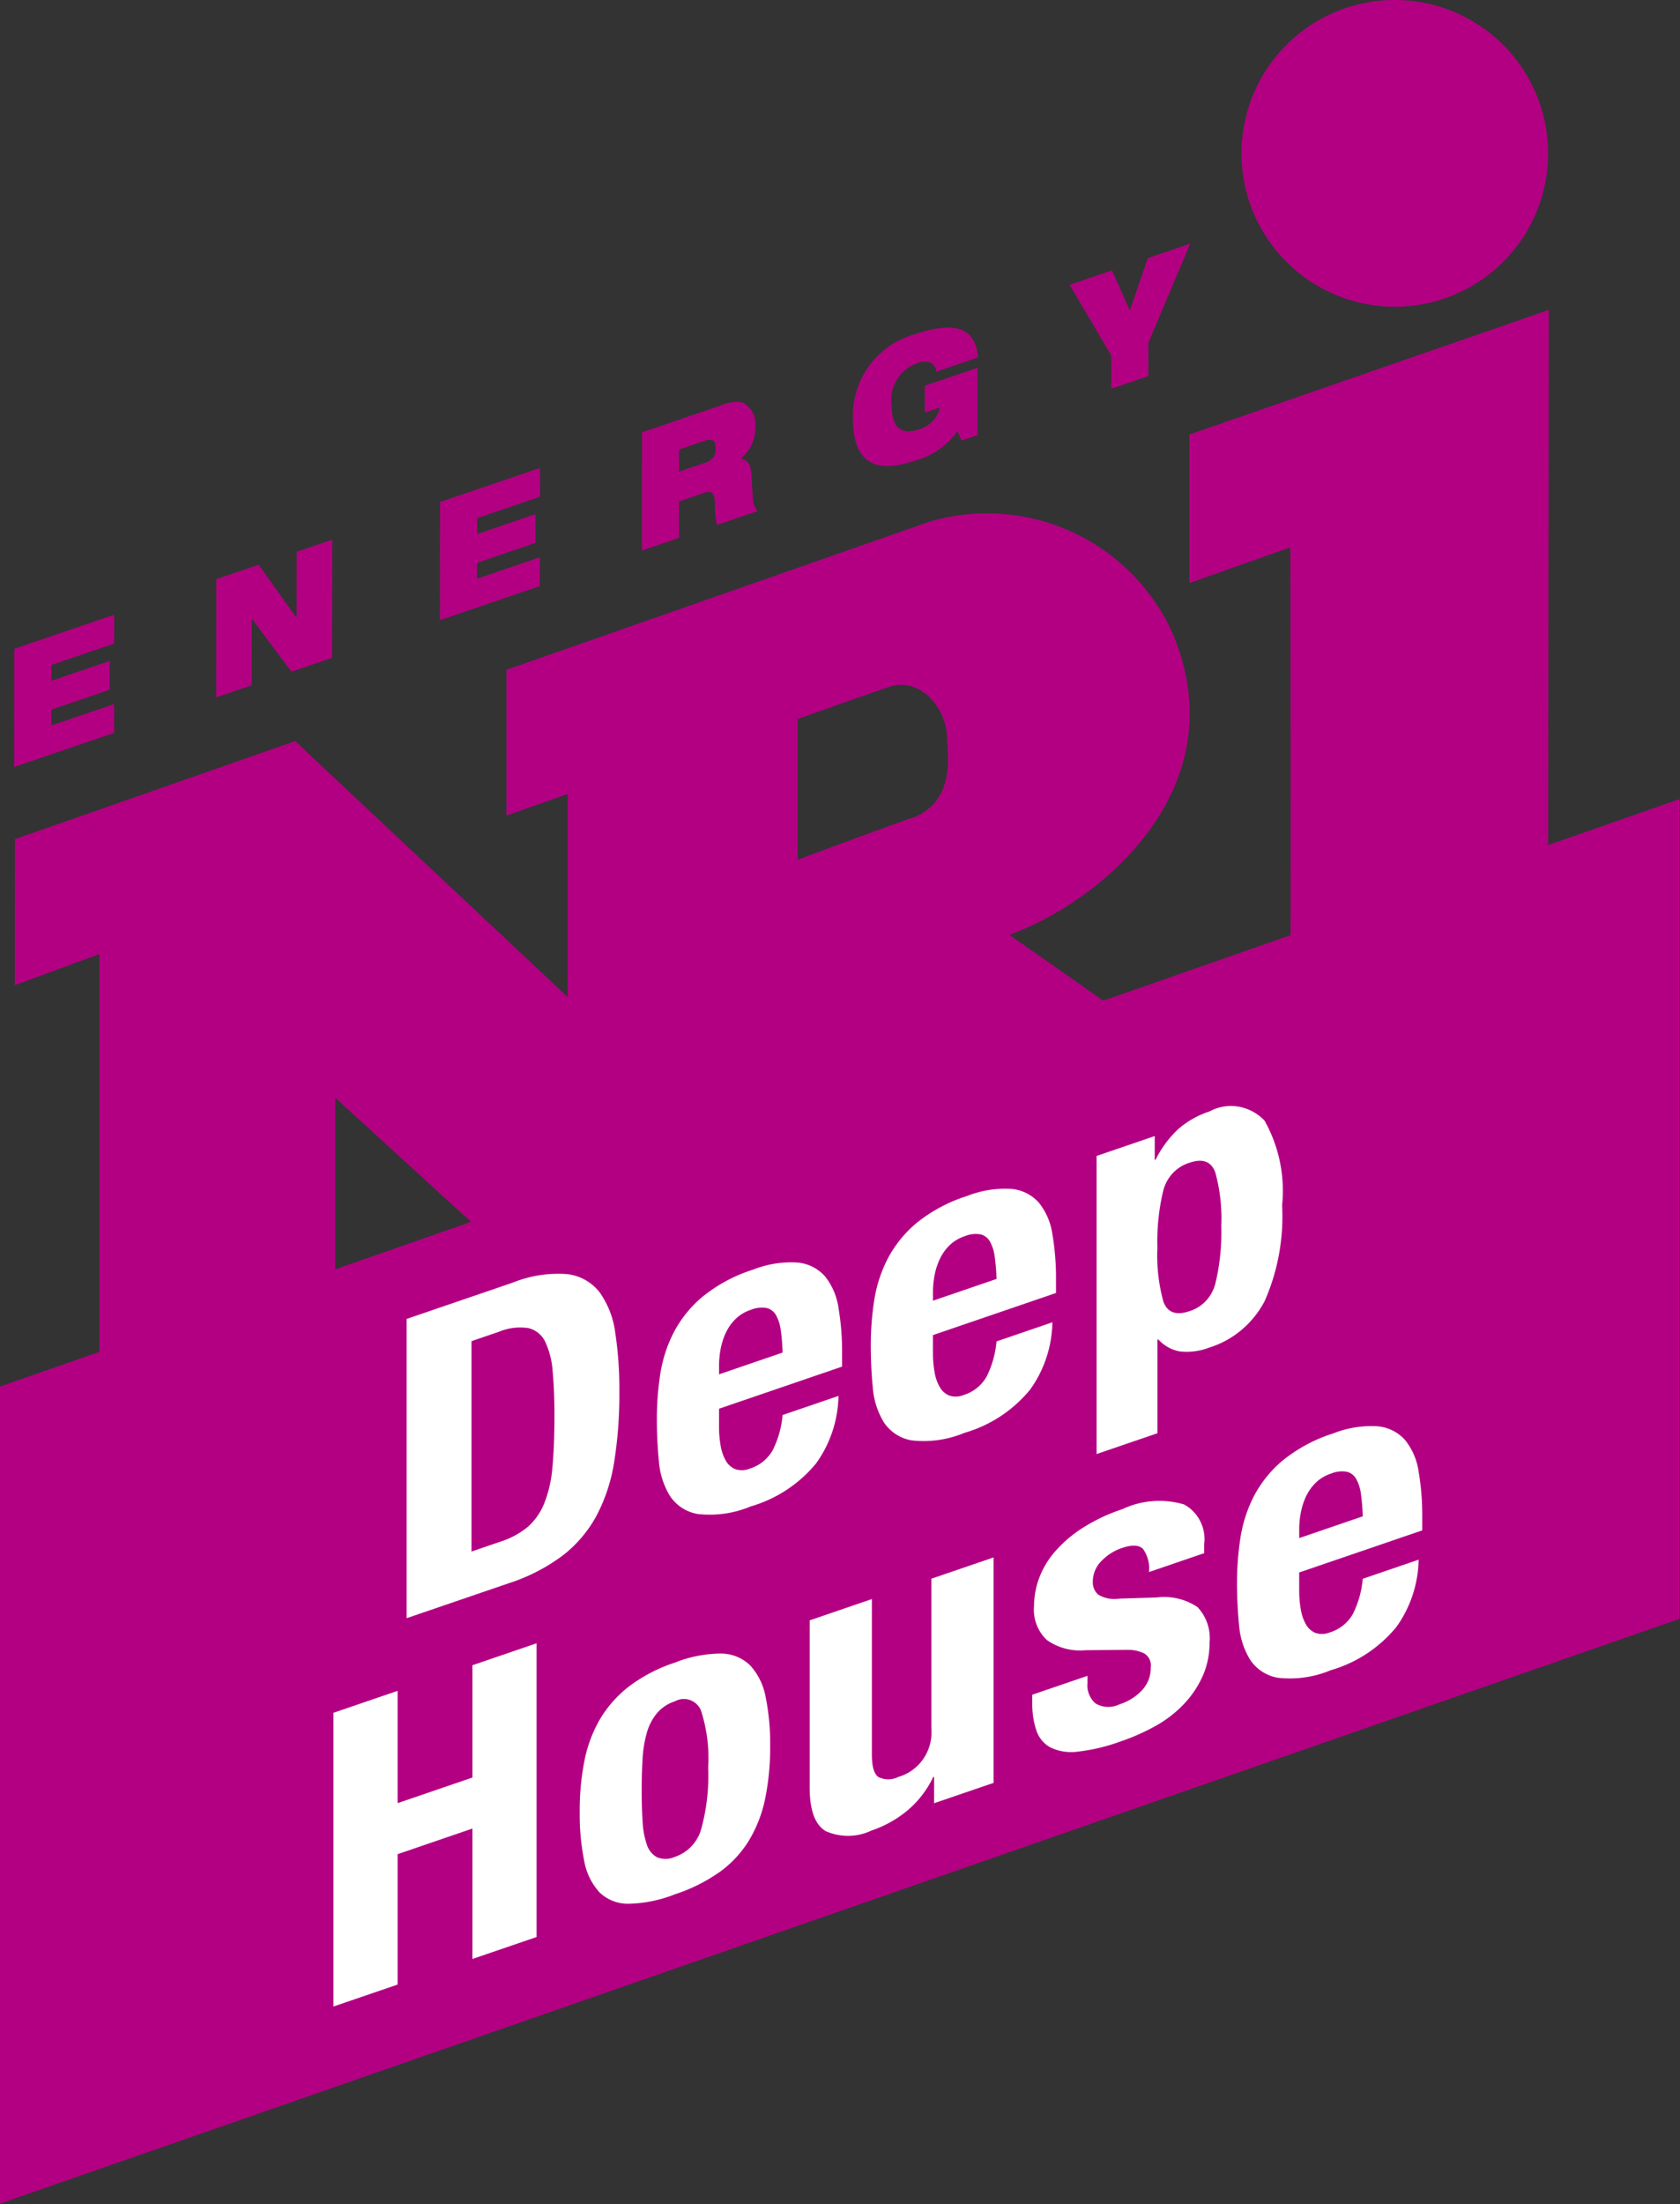 <svg version="1.1" viewBox="0 0 150 196.69" xmlns="http://www.w3.org/2000/svg">
 <rect x="0" y="0" width="150" height="196.69" fill="#333333" stroke="none"/>
 <g transform="translate(-3606.1 51.784)">
  <path class="a" d="m3712.3-13.01v13.255l9.006-3.183s0.061 34.849 0 36.666c-0.979 10.621-12.066 7.236-15.673 4.53-1.122-0.835-9.428-6.622-9.428-6.622 8.064-2.858 20.681-13.186 14.441-27.228a18.167 18.167 35.79 0 0-21.588-9.627l-37.737 13.206v13.003l5.463-1.918v18.117l-24.33-22.837-25.025 8.749-0.01 13.031 7.556-2.775v37.104l-0.052-0.344v13.655l21.102-6.933v-30.669l24.303 22.2 18.861 7.035-0.291-29.002s16.214 8.2 20.73 10.899a33.367 33.367 35.853 0 0 25.792 3.105 25.266 25.266 68.343 0 0 18.898-24.792c0-4.667 0.067-59.745 0.067-59.745zm-24.402 34.085c-2.675 0.908-10.573 3.862-10.573 3.862v-12.559s5.46-1.944 8.168-2.868c2.667-0.909 5.006 1.734 5.154 4.329 0.128 2.315 0.567 5.677-2.75 7.236zm42.735-45.487a13.687 13.687 42.064 1 0-13.684-13.686 13.687 13.687 10.943 0 0 13.684 13.686z" fill="#b30083" stroke-width=".265"/>
  <polygon class="a" transform="matrix(3.034 1.036 0 6.041 3544.5 -262.52)" points="20.277 63.963 69.723 46.842 69.723 34.733 20.277 51.894" fill="#b30083" stroke-width=".062"/>
  <g transform="matrix(3.019 -2.7321e-8 0 3.019 3543 -85.108)" fill="#b30083" stroke-width=".088">
   <path class="a" d="m21.324 30.216 2.954-1.007-0.001 0.851-1.856 0.632-6.4e-4 0.47 1.724-0.587-5.9e-4 0.851-1.724 0.587-6.4e-4 0.469 1.857-0.632-7.4e-4 0.851-2.954 1.006z"/>
   <path class="a" d="m27.298 28.157 1.253-0.427 1.111 1.558 0.012-0.004 0.001-1.936 1.051-0.358-3e-3 3.491-1.203 0.41-1.166-1.558-0.007 3e-3 -0.001 1.956-1.051 0.358z"/>
   <path class="a" d="m33.915 25.877 2.954-1.006-0.001 0.851-1.856 0.632-6.2e-4 0.47 1.724-0.588-6.4e-4 0.851-1.724 0.587-7.5e-4 0.469 1.857-0.632-4.7e-4 0.851-2.954 1.007z"/>
   <path class="a" d="m39.888 23.818 2.312-0.788a1.165 1.165 0 0 1 0.658-0.097 0.701 0.701 0 0 1 0.377 0.717 1.138 1.138 0 0 1-0.429 0.943v0.01c0.164 0.003 0.296 0.134 0.315 0.431l0.046 0.747a0.649 0.649 0 0 0 0.136 0.365l-1.198 0.408a2.507 2.507 0 0 1-0.058-0.64c-0.012-0.255-0.081-0.388-0.284-0.319l-0.778 0.265-1e-3 1.076-1.097 0.374zm1.096 1.161 0.779-0.265a0.406 0.406 0 0 0 0.304-0.43c4.7e-4 -0.264-0.136-0.281-0.319-0.22l-0.763 0.26z"/>
   <path class="a" d="m48.251 22.441 1.56-0.532-1e-3 1.99-0.471 0.161-0.124-0.276a2.254 2.254 0 0 1-1.273 0.874c-0.77 0.263-1.817 0.379-1.815-1.234a2.493 2.493 0 0 1 1.815-2.501c1.222-0.416 1.801-0.193 1.886 0.678l-1.237 0.422a0.321 0.321 0 0 0-0.214-0.285 0.666 0.666 0 0 0-0.374 0.044 1.143 1.143 0 0 0-0.732 1.237c-1e-3 0.645 0.271 0.895 0.817 0.709a0.894 0.894 0 0 0 0.616-0.649l-0.452 0.154z"/>
   <path class="a" d="m53.766 21.544-1.231-2.088 1.253-0.427 0.528 1.188 0.531-1.549 1.253-0.427-1.236 2.929-1e-3 0.983-1.097 0.374z"/>
  </g>
  <g transform="matrix(1 -.344 0 1 200 1198.6)" fill="#fff">
   <path class="b" d="m3489.5 110.92v-2.356l-0.081-3e-4a10.653 7.542 51.127 0 1-2.293 2.184 12.194 8.632 51.127 0 1-3.22 0.686 5.929 4.197 51.127 0 1-4.085-1.355q-1.428-1.349-1.429-4.378v-14.922l5.554 0.011v13.875q0 1.57 0.563 2.189a2.398 1.697 51.127 0 0 1.81 0.621 4.91 3.476 51.127 0 0 2.937-3.324v-13.35l5.554 0.011v20.12z" stroke-width=".265"/>
   <path class="b" d="m3441.6 84.413v10.022l6.681 0.013v-10.022l5.727 0.012v26.212l-5.727-0.012v-11.638l-6.681-0.013v11.637l-5.727-0.012v-26.211z" stroke-width=".265"/>
   <path class="b" d="m3503.2 104.92a2.476 1.755 50.551 0 0 0.736 2.076 2.732 1.937 50.551 0 0 2.128 0.793 5.612 3.978 50.551 0 0 2.028-0.583 3.46 2.453 50.551 0 0 0.755-1.76 1.464 1.038 50.551 0 0-0.598-1.452 4.015 2.846 50.551 0 0-1.392-0.792l-3.858-1.292a6.157 4.364 50.551 0 1-3.421-2.081 4.354 3.087 50.551 0 1-1.154-3.435 8.563 6.07 50.551 0 1 0.437-2.293 9.104 6.454 50.551 0 1 1.392-1.888 13.588 9.633 50.551 0 1 2.445-1.28 18.89 13.391 50.551 0 1 3.6-0.471 9.309 6.599 50.551 0 1 5.528 1.48 4.14 2.935 50.551 0 1 1.79 4.152v0.807l-4.931-0.009a3.467 2.458 50.551 0 0-0.538-2.258q-0.537-0.717-1.889-0.72a5.441 3.857 50.551 0 0-1.809 0.529 3.058 2.168 50.551 0 0-0.776 1.595 1.669 1.183 50.551 0 0 0.498 1.323 3.391 2.404 50.551 0 0 1.89 0.995l3.301 1.036a6.388 4.528 50.551 0 1 3.659 2.118 4.741 3.361 50.551 0 1 1.074 3.545 8.517 6.038 50.551 0 1-0.596 2.734 10.567 7.49 50.551 0 1-1.651 1.924 12.553 8.899 50.551 0 1-2.505 1.097 22.457 15.919 50.551 0 1-3.201 0.324 19.622 13.91 50.551 0 1-3.838-0.412 5.113 3.625 50.551 0 1-2.427-1.216 3.183 2.256 50.551 0 1-1.253-1.966 8.879 6.294 50.551 0 1-0.358-2.59v-0.697l4.932 0.011z" stroke-width=".265"/>
   <path class="b" d="m3522.1 103.15a11.142 7.887 51.127 0 0 0.142 1.74 4.624 3.274 51.127 0 0 0.462 1.496 2.063 1.46 51.127 0 0 0.845 1.049 2.212 1.566 51.127 0 0 1.288 0.396 4.274 3.026 51.127 0 0 2.052-0.932 10.176 7.204 51.127 0 0 0.885-2.84l4.99 0.01a12.442 8.807 51.127 0 1-2.011 5.344 14.263 10.097 51.127 0 1-5.834 1.821 11.5 8.141 51.127 0 1-4.708-0.944 4.425 3.132 51.127 0 1-2.496-2.474 8.057 5.704 51.127 0 1-0.986-3.443q-0.182-1.909-0.181-3.815a30.677 21.716 51.127 0 1 0.301-3.889 14.339 10.151 51.127 0 1 1.206-3.326 12.529 8.869 51.127 0 1 2.596-2.313 16.679 11.807 51.127 0 1 4.506-0.852 11.139 7.885 51.127 0 1 3.964 0.738 4.441 3.144 51.127 0 1 2.434 2.062 6.739 4.771 51.127 0 1 1.207 3.219 26.961 19.086 51.127 0 1 0.323 4.208v1.16l-10.986-0.022zm5.513-6.702a4.335 3.069 51.127 0 0-0.423-1.497 1.556 1.101 51.127 0 0-0.845-0.936 3.1 2.195 51.127 0 0-1.388-0.321 4.319 3.057 51.127 0 0-1.389 0.353 5.079 3.595 51.127 0 0-0.865 0.933 7.101 5.027 51.127 0 0-0.462 1.289 9.377 6.638 51.127 0 0-0.14 1.421v0.785l5.674 0.011a21.415 15.16 51.127 0 0-0.161-2.038z" stroke-width=".265"/>
   <path class="b" d="m3458.3 96.308a14.04 9.967 49.884 0 1 1.444-3.247 12.36 8.774 49.884 0 1 2.627-1.978 16.701 11.856 49.884 0 1 3.989-0.672 13.286 9.431 49.884 0 1 4.131 0.615 4.424 3.14 49.884 0 1 2.606 1.97 6.772 4.807 49.884 0 1 1.364 3.271 24.721 17.549 49.884 0 1 0.402 4.555 26.829 19.046 49.884 0 1-0.441 4.479 14.022 9.954 49.884 0 1-1.443 3.248 11.553 8.201 49.884 0 1-2.626 1.923 17.844 12.667 49.884 0 1-3.991 0.615 14.054 9.977 49.884 0 1-4.129-0.577 4.323 3.069 49.884 0 1-2.607-1.914 6.643 4.716 49.884 0 1-1.364-3.272 24.727 17.553 49.884 0 1-0.401-4.537 26.768 19.002 49.884 0 1 0.44-4.479zm5.174 7.282a8.845 6.279 49.884 0 0 0.381 2.204 2.306 1.637 49.884 0 0 0.903 1.434 2.433 1.727 49.884 0 0 1.604 0.518 4.339 3.08 49.884 0 0 2.326-1.611 21.26 15.093 49.884 0 0 0.641-5.324 16.347 11.604 49.884 0 0-0.643-5.326 1.958 1.39 49.884 0 0-2.326-1.621 4.183 2.969 49.884 0 0-1.604 0.511 5.701 4.047 49.884 0 0-0.903 1.431 12.551 8.91 49.884 0 0-0.38 2.203q-0.08 1.285-0.08 2.791 0 1.506 0.081 2.792z" stroke-width=".265"/>
  </g>
  <g transform="matrix(1 -.344 0 1 200 1198.6)" fill="#fff">
   <path class="b" d="m3451.9 51.522a13.088 9.265 51.127 0 1 4.87 0.926 5.095 3.607 51.127 0 1 2.878 2.625 9.3 6.583 51.127 0 1 1.389 4.098 38.847 27.5 51.127 0 1 0.363 5.349 44.57 31.551 51.127 0 1-0.462 6.114 17.998 12.741 51.127 0 1-1.589 4.278 13.455 9.525 51.127 0 1-3.018 2.5 19.906 14.092 51.127 0 1-4.789 0.813l-9.135-0.019v-26.703zm-1.124 22.736a8.868 6.278 51.127 0 0 2.455-0.481 6.597 4.67 51.127 0 0 1.468-1.605 13.046 9.236 51.127 0 0 0.724-2.953q0.18-1.831 0.181-4.562-5e-4 -2.282-0.162-4.003a8.521 6.032 51.127 0 0-0.664-2.862 2.65 1.876 51.127 0 0-1.489-1.724 5.947 4.21 51.127 0 0-2.636-0.585l-2.454-0.005v18.775z" stroke-width=".265"/>
   <path class="b" d="m3470.3 70.717a11.142 7.887 51.127 0 0 0.142 1.74 4.624 3.274 51.127 0 0 0.462 1.496 2.063 1.46 51.127 0 0 0.845 1.049 2.212 1.566 51.127 0 0 1.288 0.396 4.274 3.026 51.127 0 0 2.052-0.932 10.176 7.204 51.127 0 0 0.885-2.84l4.99 0.01a12.442 8.807 51.127 0 1-2.011 5.344 14.263 10.097 51.127 0 1-5.834 1.821 11.5 8.141 51.127 0 1-4.708-0.944 4.425 3.132 51.127 0 1-2.496-2.474 8.057 5.704 51.127 0 1-0.986-3.443q-0.182-1.909-0.181-3.815a30.677 21.716 51.127 0 1 0.301-3.889 14.339 10.151 51.127 0 1 1.206-3.326 12.529 8.869 51.127 0 1 2.596-2.313 16.679 11.807 51.127 0 1 4.506-0.852 11.139 7.885 51.127 0 1 3.964 0.738 4.441 3.144 51.127 0 1 2.434 2.062 6.739 4.771 51.127 0 1 1.207 3.219 26.961 19.086 51.127 0 1 0.323 4.208v1.16l-10.986-0.022zm5.513-6.702a4.335 3.069 51.127 0 0-0.423-1.497 1.556 1.101 51.127 0 0-0.845-0.936 3.1 2.195 51.127 0 0-1.388-0.321 4.319 3.057 51.127 0 0-1.389 0.353 5.079 3.595 51.127 0 0-0.865 0.933 7.101 5.027 51.127 0 0-0.462 1.289 9.377 6.638 51.127 0 0-0.14 1.421v0.785l5.674 0.011a21.415 15.16 51.127 0 0-0.161-2.038z" stroke-width=".265"/>
   <path class="b" d="m3489.4 70.717a11.142 7.887 51.127 0 0 0.142 1.74 4.624 3.274 51.127 0 0 0.462 1.496 2.063 1.46 51.127 0 0 0.845 1.049 2.212 1.566 51.127 0 0 1.288 0.396 4.274 3.026 51.127 0 0 2.052-0.932 10.176 7.204 51.127 0 0 0.885-2.84l4.99 0.01a12.442 8.807 51.127 0 1-2.011 5.344 14.263 10.097 51.127 0 1-5.834 1.821 11.5 8.141 51.127 0 1-4.708-0.944 4.425 3.132 51.127 0 1-2.496-2.474 8.057 5.704 51.127 0 1-0.986-3.443q-0.182-1.909-0.181-3.815a30.677 21.716 51.127 0 1 0.301-3.889 14.339 10.151 51.127 0 1 1.206-3.326 12.529 8.869 51.127 0 1 2.596-2.313 16.679 11.807 51.127 0 1 4.506-0.852 11.139 7.885 51.127 0 1 3.964 0.738 4.441 3.144 51.127 0 1 2.434 2.062 6.739 4.771 51.127 0 1 1.207 3.219 26.961 19.086 51.127 0 1 0.323 4.208v1.16l-10.986-0.022zm5.513-6.702a4.335 3.069 51.127 0 0-0.423-1.497 1.556 1.101 51.127 0 0-0.845-0.936 3.1 2.195 51.127 0 0-1.388-0.321 4.319 3.057 51.127 0 0-1.389 0.353 5.079 3.595 51.127 0 0-0.865 0.933 7.101 5.027 51.127 0 0-0.462 1.289 9.377 6.638 51.127 0 0-0.14 1.421v0.785l5.674 0.011a21.415 15.16 51.127 0 0-0.161-2.038z" stroke-width=".265"/>
   <path class="b" d="m3509.2 58.161 6e-4 2.133 0.078 1.06e-4a11.388 8.017 53.009 0 1 2.026-2.035 9.979 7.025 53.009 0 1 2.775-0.612 5.076 3.574 53.009 0 1 4.92 2.499 14.39 10.13 53.009 0 1 1.575 8.102 21.376 15.048 53.009 0 1-1.573 8.041 10.315 7.261 53.009 0 1-4.918 2.421 7.022 4.944 53.009 0 1-2.617-0.548 4.124 2.903 53.009 0 1-1.948-1.744l-0.079 3.13e-4v8.343l-5.432-0.011v-26.6zm0.769 15.022q0.532 1.667 2.341 1.67a4.172 2.937 53.009 0 0 2.303-1.66 22.091 15.552 53.009 0 0 0.53-4.956 17.39 12.243 53.009 0 0-0.531-4.958q-0.532-1.664-2.303-1.669a4.221 2.971 53.009 0 0-2.341 1.659 22.071 15.538 53.009 0 0-0.53 4.957 17.343 12.21 53.009 0 0 0.532 4.958z" stroke-width=".265"/>
  </g>
 </g>
</svg>
